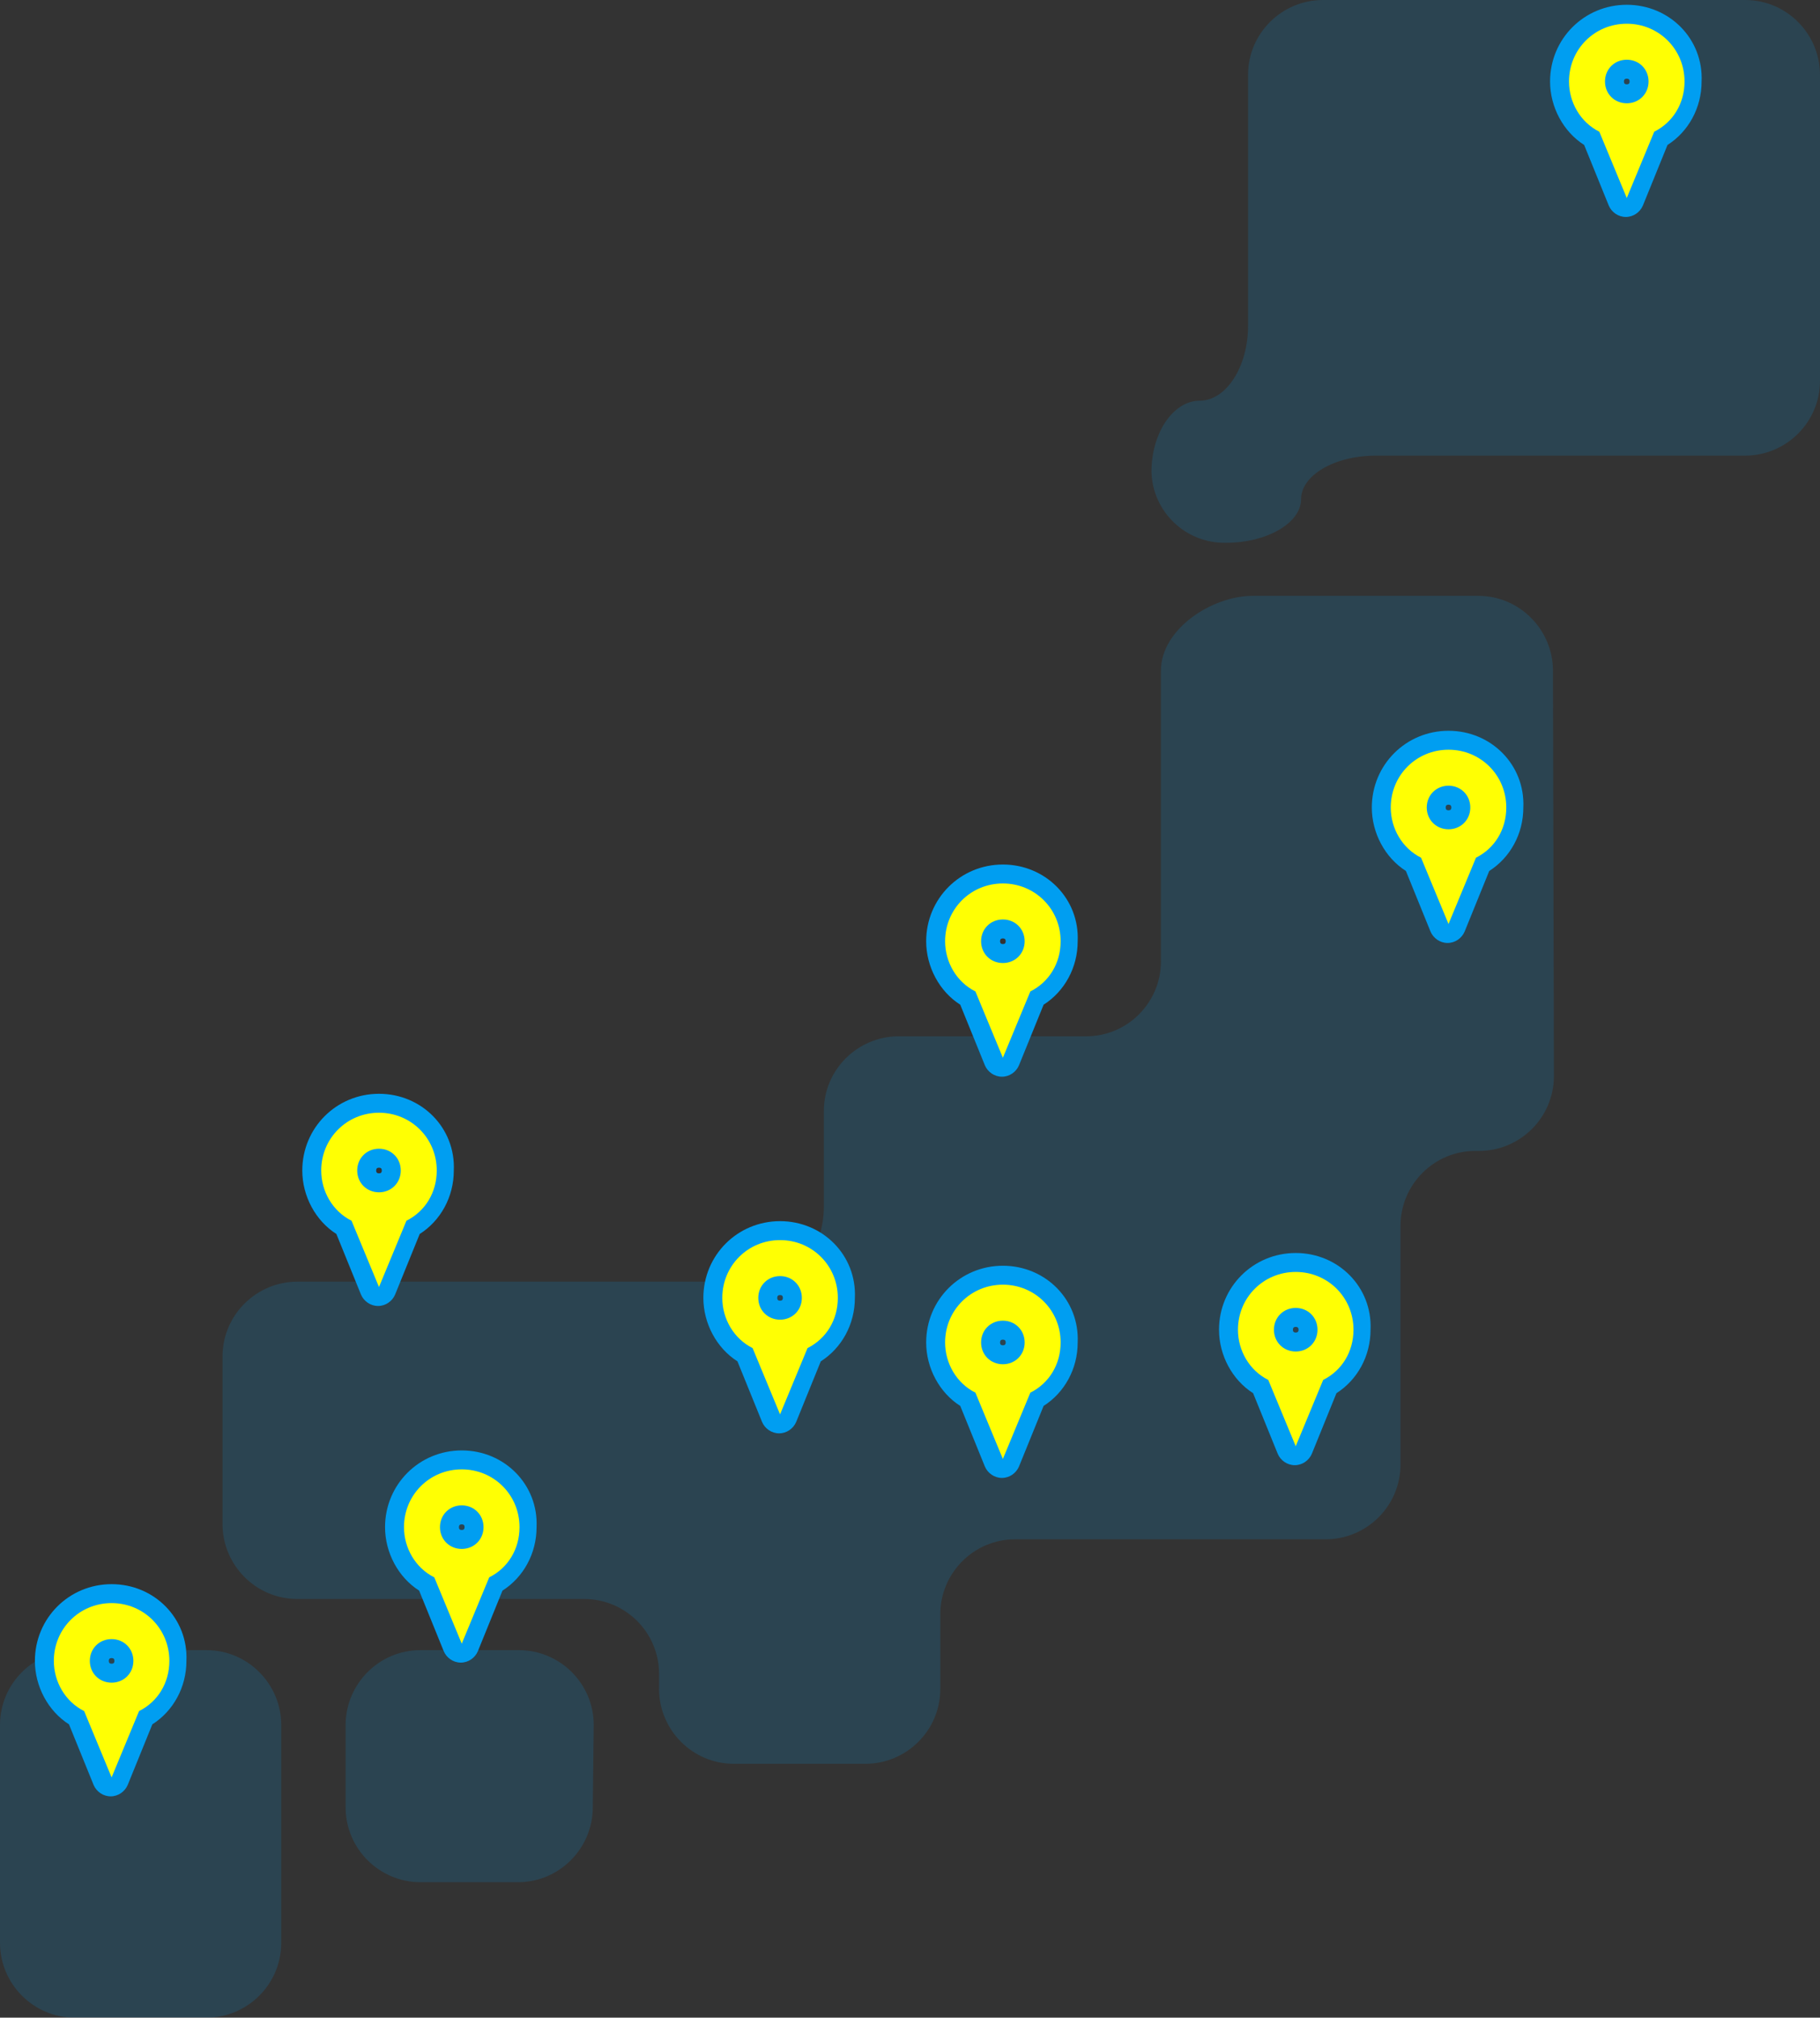 <?xml version="1.0" encoding="utf-8"?>
<!-- Generator: Adobe Illustrator 23.0.3, SVG Export Plug-In . SVG Version: 6.00 Build 0)  -->
<svg version="1.1" id="レイヤー_1" xmlns="http://www.w3.org/2000/svg" xmlns:xlink="http://www.w3.org/1999/xlink" x="0px"
	 y="0px" viewBox="0 0 192.2 213" style="enable-background:new 0 0 192.2 213;" xml:space="preserve">
<rect x="0" y="0" width="192.2" height="213" fill="#333333" stroke="none"/>
<style type="text/css">
	.st0{opacity:0.16;}
	.st1{fill:#009EF1;}
	.st2{fill:#FFFF03;}
</style>
<g id="japan_map" transform="translate(-772.079 -2274.445)">
	<g id="グループ化_2" transform="translate(772.079 2274.445)" class="st0">
		<g id="グループ化_1" transform="translate(0)">
			<path id="パス_1" class="st1" d="M192.2,7.9c0-4.3-3.5-7.9-7.9-7.9h-44.6c-4.3,0-7.9,3.5-7.9,7.9v26.5c0,4.3-2.3,7.9-5.1,7.9
				s-5.1,3.4-5.1,7.5c0.1,4.2,3.6,7.6,7.9,7.5l0,0c4.3,0,7.9-2.1,7.9-4.6s3.5-4.6,7.9-4.6h39c4.3,0,7.9-3.5,7.9-7.9V7.9z"/>
			<path id="パス_2" class="st1" d="M164,70.8c0-4.3-3.5-7.9-7.9-7.9h-23.8c-4.3,0-9.7,3.5-9.7,7.9v30.7c0,4.3-3.5,7.9-7.9,7.9
				H94.9c-4.3,0-7.9,3.5-7.9,7.9v10.1c0,4.3-2.7,7.9-5.9,7.9H31.4c-4.3,0-7.9,3.5-7.9,7.9v17.7c0,4.3,3.5,7.9,7.9,7.9h30.3
				c4.3,0,7.9,3.5,7.9,7.9v1.6c0,4.3,3.5,7.9,7.9,7.9h13.9c4.3,0,7.9-3.5,7.9-7.9v-7.9c0-4.3,3.5-7.9,7.9-7.9H140
				c4.3,0,7.9-3.5,7.9-7.9v-25.2c0-4.3,3.5-7.9,7.9-7.9h0.4c4.3,0,7.9-3.5,7.9-7.9L164,70.8z"/>
			<path id="パス_3" class="st1" d="M62.6,190.8c0,4.3-3.5,7.9-7.9,7.9H44.4c-4.3,0-7.9-3.5-7.9-7.9v-8.7c0-4.3,3.5-7.9,7.9-7.9
				h10.4c4.3,0,7.9,3.5,7.9,7.9L62.6,190.8z"/>
			<path id="パス_4" class="st1" d="M0,205.1c0,4.3,3.5,7.9,7.9,7.9h13.9c4.3,0,7.9-3.5,7.9-7.9v-23c0-4.3-3.5-7.9-7.9-7.9H7.9
				c-4.3,0-7.9,3.5-7.9,7.9V205.1z"/>
		</g>
	</g>
	<g id="シンボル_1_2" transform="translate(190.873 -218.251)">
		<g id="パス_5">
			<path class="st2" d="M753,2514.6c-0.4,0-0.8-0.2-0.9-0.6l-2.8-6.7c-2.1-1.2-3.4-3.5-3.4-6c0-4,3.1-7.1,7.1-7.1s7.1,3.1,7.1,7.1
				c0,2.6-1.3,4.8-3.4,6l-2.8,6.7C753.8,2514.4,753.4,2514.6,753,2514.6L753,2514.6z M753,2500c-0.8,0-1.3,0.5-1.3,1.3
				c0,0.8,0.5,1.3,1.3,1.3s1.3-0.5,1.3-1.3C754.3,2500.5,753.8,2500,753,2500z"/>
			<path class="st1" d="M753,2495.2c3.4,0,6.1,2.7,6.1,6.1c0,2.3-1.2,4.3-3.2,5.3l-2.9,7l-2.9-7c-2-1-3.2-3.1-3.2-5.3
				C746.9,2497.9,749.6,2495.2,753,2495.2 M753,2503.6c1.3,0,2.3-1,2.3-2.3s-1-2.3-2.3-2.3s-2.3,1-2.3,2.3S751.7,2503.6,753,2503.6
				 M753,2493.2c-4.5,0-8.1,3.6-8.1,8.1c0,2.7,1.4,5.3,3.6,6.7l2.6,6.4c0.3,0.7,1,1.2,1.8,1.2s1.5-0.5,1.8-1.2l2.6-6.4
				c2.2-1.4,3.6-3.9,3.6-6.7C761.1,2496.8,757.5,2493.2,753,2493.2L753,2493.2z M753,2501.6c-0.2,0-0.3-0.1-0.3-0.3s0.1-0.3,0.3-0.3
				c0.2,0,0.3,0.1,0.3,0.3S753.2,2501.6,753,2501.6L753,2501.6z"/>
		</g>
	</g>
	<g id="シンボル_1_1" transform="translate(172.049 -141.609)">
		<g id="パス_5-2">
			<path class="st2" d="M753,2514.6c-0.4,0-0.8-0.2-0.9-0.6l-2.8-6.7c-2.1-1.2-3.4-3.5-3.4-6c0-4,3.1-7.1,7.1-7.1s7.1,3.1,7.1,7.1
				c0,2.6-1.3,4.8-3.4,6l-2.8,6.7C753.8,2514.4,753.4,2514.6,753,2514.6L753,2514.6z M753,2500c-0.8,0-1.3,0.5-1.3,1.3
				c0,0.8,0.5,1.3,1.3,1.3s1.3-0.5,1.3-1.3C754.3,2500.5,753.8,2500,753,2500z"/>
			<path class="st1" d="M753,2495.2c3.4,0,6.1,2.7,6.1,6.1c0,2.3-1.2,4.3-3.2,5.3l-2.9,7l-2.9-7c-2-1-3.2-3.1-3.2-5.3
				C746.9,2497.9,749.6,2495.2,753,2495.2 M753,2503.6c1.3,0,2.3-1,2.3-2.3s-1-2.3-2.3-2.3s-2.3,1-2.3,2.3S751.7,2503.6,753,2503.6
				 M753,2493.2c-4.5,0-8.1,3.6-8.1,8.1c0,2.7,1.4,5.3,3.6,6.7l2.6,6.4c0.3,0.7,1,1.2,1.8,1.2s1.5-0.5,1.8-1.2l2.6-6.4
				c2.2-1.4,3.6-3.9,3.6-6.7C761.1,2496.8,757.5,2493.2,753,2493.2L753,2493.2z M753,2501.6c-0.2,0-0.3-0.1-0.3-0.3s0.1-0.3,0.3-0.3
				c0.2,0,0.3,0.1,0.3,0.3S753.2,2501.6,753,2501.6L753,2501.6z"/>
		</g>
	</g>
	<g id="シンボル_1_3" transform="translate(124.987 -127.49)">
		<g id="パス_5-3">
			<path class="st2" d="M753,2514.6c-0.4,0-0.8-0.2-0.9-0.6l-2.8-6.7c-2.1-1.2-3.4-3.5-3.4-6c0-4,3.1-7.1,7.1-7.1s7.1,3.1,7.1,7.1
				c0,2.6-1.3,4.8-3.4,6l-2.8,6.7C753.8,2514.4,753.4,2514.6,753,2514.6z M753,2500c-0.8,0-1.3,0.5-1.3,1.3c0,0.8,0.5,1.3,1.3,1.3
				s1.3-0.5,1.3-1.3C754.3,2500.5,753.8,2500,753,2500z"/>
			<path class="st1" d="M753,2495.2c3.4,0,6.1,2.7,6.1,6.1c0,2.3-1.2,4.3-3.2,5.3l-2.9,7l-2.9-7c-2-1-3.2-3.1-3.2-5.3
				C746.9,2497.9,749.6,2495.2,753,2495.2 M753,2503.6c1.3,0,2.3-1,2.3-2.3s-1-2.3-2.3-2.3s-2.3,1-2.3,2.3S751.7,2503.6,753,2503.6
				 M753,2493.2c-4.5,0-8.1,3.6-8.1,8.1c0,2.7,1.4,5.3,3.6,6.7l2.6,6.4c0.3,0.7,1,1.2,1.8,1.2s1.5-0.5,1.8-1.2l2.6-6.4
				c2.2-1.4,3.6-3.9,3.6-6.7C761.1,2496.8,757.5,2493.2,753,2493.2L753,2493.2z M753,2501.6c-0.2,0-0.3-0.1-0.3-0.3s0.1-0.3,0.3-0.3
				c0.2,0,0.3,0.1,0.3,0.3S753.2,2501.6,753,2501.6L753,2501.6z"/>
		</g>
	</g>
	<g id="シンボル_1_4" transform="translate(155.913 -86.48)">
		<g id="パス_5-4">
			<path class="st2" d="M753,2514.6c-0.4,0-0.8-0.2-0.9-0.6l-2.8-6.7c-2.1-1.2-3.4-3.5-3.4-6c0-4,3.1-7.1,7.1-7.1s7.1,3.1,7.1,7.1
				c0,2.6-1.3,4.8-3.4,6l-2.8,6.7C753.8,2514.4,753.4,2514.6,753,2514.6z M753,2500c-0.8,0-1.3,0.5-1.3,1.3s0.5,1.3,1.3,1.3
				s1.3-0.5,1.3-1.3S753.8,2500,753,2500z"/>
			<path class="st1" d="M753,2495.2c3.4,0,6.1,2.7,6.1,6.1c0,2.3-1.2,4.3-3.2,5.3l-2.9,7l-2.9-7c-2-1-3.2-3.1-3.2-5.3
				C746.9,2497.9,749.6,2495.2,753,2495.2 M753,2503.6c1.3,0,2.3-1,2.3-2.3s-1-2.3-2.3-2.3s-2.3,1-2.3,2.3S751.7,2503.6,753,2503.6
				 M753,2493.2c-4.5,0-8.1,3.6-8.1,8.1c0,2.7,1.4,5.3,3.6,6.7l2.6,6.4c0.3,0.7,1,1.2,1.8,1.2s1.5-0.5,1.8-1.2l2.6-6.4
				c2.2-1.4,3.6-3.9,3.6-6.7C761.1,2496.8,757.5,2493.2,753,2493.2L753,2493.2z M753,2501.6c-0.2,0-0.3-0.1-0.3-0.3s0.1-0.3,0.3-0.3
				c0.2,0,0.3,0.1,0.3,0.3S753.2,2501.6,753,2501.6L753,2501.6z"/>
		</g>
	</g>
	<g id="シンボル_1_5" transform="translate(124.987 -85.135)">
		<g id="パス_5-5">
			<path class="st2" d="M753,2514.6c-0.4,0-0.8-0.2-0.9-0.6l-2.8-6.7c-2.1-1.2-3.4-3.5-3.4-6c0-4,3.1-7.1,7.1-7.1s7.1,3.1,7.1,7.1
				c0,2.6-1.3,4.8-3.4,6l-2.8,6.7C753.8,2514.4,753.4,2514.6,753,2514.6z M753,2500c-0.8,0-1.3,0.5-1.3,1.3c0,0.8,0.5,1.3,1.3,1.3
				s1.3-0.5,1.3-1.3C754.3,2500.5,753.8,2500,753,2500z"/>
			<path class="st1" d="M753,2495.2c3.4,0,6.1,2.7,6.1,6.1c0,2.3-1.2,4.3-3.2,5.3l-2.9,7l-2.9-7c-2-1-3.2-3.1-3.2-5.3
				C746.9,2497.9,749.6,2495.2,753,2495.2 M753,2503.6c1.3,0,2.3-1,2.3-2.3s-1-2.3-2.3-2.3s-2.3,1-2.3,2.3S751.7,2503.6,753,2503.6
				 M753,2493.2c-4.5,0-8.1,3.6-8.1,8.1c0,2.7,1.4,5.3,3.6,6.7l2.6,6.4c0.3,0.7,1,1.2,1.8,1.2s1.5-0.5,1.8-1.2l2.6-6.4
				c2.2-1.4,3.6-3.9,3.6-6.7C761.1,2496.8,757.5,2493.2,753,2493.2L753,2493.2z M753,2501.6c-0.2,0-0.3-0.1-0.3-0.3s0.1-0.3,0.3-0.3
				c0.2,0,0.3,0.1,0.3,0.3S753.2,2501.6,753,2501.6L753,2501.6z"/>
		</g>
	</g>
	<g id="シンボル_1_6" transform="translate(101.457 -89.841)">
		<g id="パス_5-6">
			<path class="st2" d="M753,2514.6c-0.4,0-0.8-0.2-0.9-0.6l-2.8-6.7c-2.1-1.2-3.4-3.5-3.4-6c0-4,3.1-7.1,7.1-7.1s7.1,3.1,7.1,7.1
				c0,2.6-1.3,4.8-3.4,6l-2.8,6.7C753.8,2514.4,753.4,2514.6,753,2514.6L753,2514.6z M753,2500c-0.8,0-1.3,0.5-1.3,1.3
				c0,0.8,0.5,1.3,1.3,1.3c0.8,0,1.3-0.5,1.3-1.3C754.3,2500.5,753.8,2500,753,2500z"/>
			<path class="st1" d="M753,2495.2c3.4,0,6.1,2.7,6.1,6.1c0,2.3-1.2,4.3-3.2,5.3l-2.9,7l-2.9-7c-2-1-3.2-3.1-3.2-5.3
				C746.9,2497.9,749.6,2495.2,753,2495.2 M753,2503.6c1.3,0,2.3-1,2.3-2.3s-1-2.3-2.3-2.3s-2.3,1-2.3,2.3S751.7,2503.6,753,2503.6
				 M753,2493.2c-4.5,0-8.1,3.6-8.1,8.1c0,2.7,1.4,5.3,3.6,6.7l2.6,6.4c0.3,0.7,1,1.2,1.8,1.2s1.5-0.5,1.8-1.2l2.6-6.4
				c2.2-1.4,3.6-3.9,3.6-6.7C761.1,2496.8,757.5,2493.2,753,2493.2L753,2493.2z M753,2501.6c-0.2,0-0.3-0.1-0.3-0.3s0.1-0.3,0.3-0.3
				c0.2,0,0.3,0.1,0.3,0.3S753.2,2501.6,753,2501.6L753,2501.6z"/>
		</g>
	</g>
	<g id="シンボル_1_7" transform="translate(59.102 -103.287)">
		<g id="パス_5-7">
			<path class="st2" d="M753,2514.6c-0.4,0-0.8-0.2-0.9-0.6l-2.8-6.7c-2.1-1.2-3.4-3.5-3.4-6c0-4,3.1-7.1,7.1-7.1s7.1,3.1,7.1,7.1
				c0,2.6-1.3,4.8-3.4,6l-2.8,6.7C753.8,2514.4,753.4,2514.6,753,2514.6L753,2514.6z M753,2500c-0.8,0-1.3,0.5-1.3,1.3
				c0,0.8,0.5,1.3,1.3,1.3c0.8,0,1.3-0.5,1.3-1.3C754.3,2500.5,753.8,2500,753,2500z"/>
			<path class="st1" d="M753,2495.2c3.4,0,6.1,2.7,6.1,6.1c0,2.3-1.2,4.3-3.2,5.3l-2.9,7l-2.9-7c-2-1-3.2-3.1-3.2-5.3
				C746.9,2497.9,749.6,2495.2,753,2495.2 M753,2503.6c1.3,0,2.3-1,2.3-2.3s-1-2.3-2.3-2.3s-2.3,1-2.3,2.3S751.7,2503.6,753,2503.6
				 M753,2493.2c-4.5,0-8.1,3.6-8.1,8.1c0,2.7,1.4,5.3,3.6,6.7l2.6,6.4c0.3,0.7,1,1.2,1.8,1.2s1.5-0.5,1.8-1.2l2.6-6.4
				c2.2-1.4,3.6-3.9,3.6-6.7C761.1,2496.8,757.5,2493.2,753,2493.2L753,2493.2z M753,2501.6c-0.2,0-0.3-0.1-0.3-0.3s0.1-0.3,0.3-0.3
				c0.2,0,0.3,0.1,0.3,0.3S753.2,2501.6,753,2501.6L753,2501.6z"/>
		</g>
	</g>
	<g id="シンボル_1_8" transform="translate(67.842 -65.638)">
		<g id="パス_5-8">
			<path class="st2" d="M753,2514.6c-0.4,0-0.8-0.2-0.9-0.6l-2.8-6.7c-2.1-1.2-3.4-3.5-3.4-6c0-4,3.1-7.1,7.1-7.1
				c4,0,7.1,3.1,7.1,7.1c0,2.6-1.3,4.8-3.4,6l-2.8,6.7C753.8,2514.4,753.4,2514.6,753,2514.6z M753,2500c-0.8,0-1.3,0.5-1.3,1.3
				s0.5,1.3,1.3,1.3c0.8,0,1.3-0.5,1.3-1.3S753.8,2500,753,2500z"/>
			<path class="st1" d="M753,2495.2c3.4,0,6.1,2.7,6.1,6.1c0,2.3-1.2,4.3-3.2,5.3l-2.9,7l-2.9-7c-2-1-3.2-3.1-3.2-5.3
				C746.9,2497.9,749.6,2495.2,753,2495.2 M753,2503.6c1.3,0,2.3-1,2.3-2.3s-1-2.3-2.3-2.3s-2.3,1-2.3,2.3S751.7,2503.6,753,2503.6
				 M753,2493.2c-4.5,0-8.1,3.6-8.1,8.1c0,2.7,1.4,5.3,3.6,6.7l2.6,6.4c0.3,0.7,1,1.2,1.8,1.2s1.5-0.5,1.8-1.2l2.6-6.4
				c2.2-1.4,3.6-3.9,3.6-6.7C761.1,2496.8,757.5,2493.2,753,2493.2L753,2493.2z M753,2501.6c-0.2,0-0.3-0.1-0.3-0.3s0.1-0.3,0.3-0.3
				c0.2,0,0.3,0.1,0.3,0.3S753.2,2501.6,753,2501.6L753,2501.6z"/>
		</g>
	</g>
	<g id="シンボル_1_9" transform="translate(30.865 -51.52)">
		<g id="パス_5-9">
			<path class="st2" d="M753,2514.6c-0.4,0-0.8-0.2-0.9-0.6l-2.8-6.7c-2.1-1.2-3.4-3.5-3.4-6c0-4,3.1-7.1,7.1-7.1s7.1,3.1,7.1,7.1
				c0,2.6-1.3,4.8-3.4,6l-2.8,6.7C753.8,2514.4,753.4,2514.6,753,2514.6z M753,2500c-0.8,0-1.3,0.5-1.3,1.3s0.5,1.3,1.3,1.3
				c0.8,0,1.3-0.5,1.3-1.3S753.8,2500,753,2500z"/>
			<path class="st1" d="M753,2495.2c3.4,0,6.1,2.7,6.1,6.1c0,2.3-1.2,4.3-3.2,5.3l-2.9,7l-2.9-7c-2-1-3.2-3.1-3.2-5.3
				C746.9,2497.9,749.6,2495.2,753,2495.2 M753,2503.6c1.3,0,2.3-1,2.3-2.3s-1-2.3-2.3-2.3s-2.3,1-2.3,2.3S751.7,2503.6,753,2503.6
				 M753,2493.2c-4.5,0-8.1,3.6-8.1,8.1c0,2.7,1.4,5.3,3.6,6.7l2.6,6.4c0.3,0.7,1,1.2,1.8,1.2s1.5-0.5,1.8-1.2l2.6-6.4
				c2.2-1.4,3.6-3.9,3.6-6.7C761.1,2496.8,757.5,2493.2,753,2493.2L753,2493.2z M753,2501.6c-0.2,0-0.3-0.1-0.3-0.3s0.1-0.3,0.3-0.3
				s0.3,0.1,0.3,0.3S753.2,2501.6,753,2501.6L753,2501.6z"/>
		</g>
	</g>
</g>
</svg>
